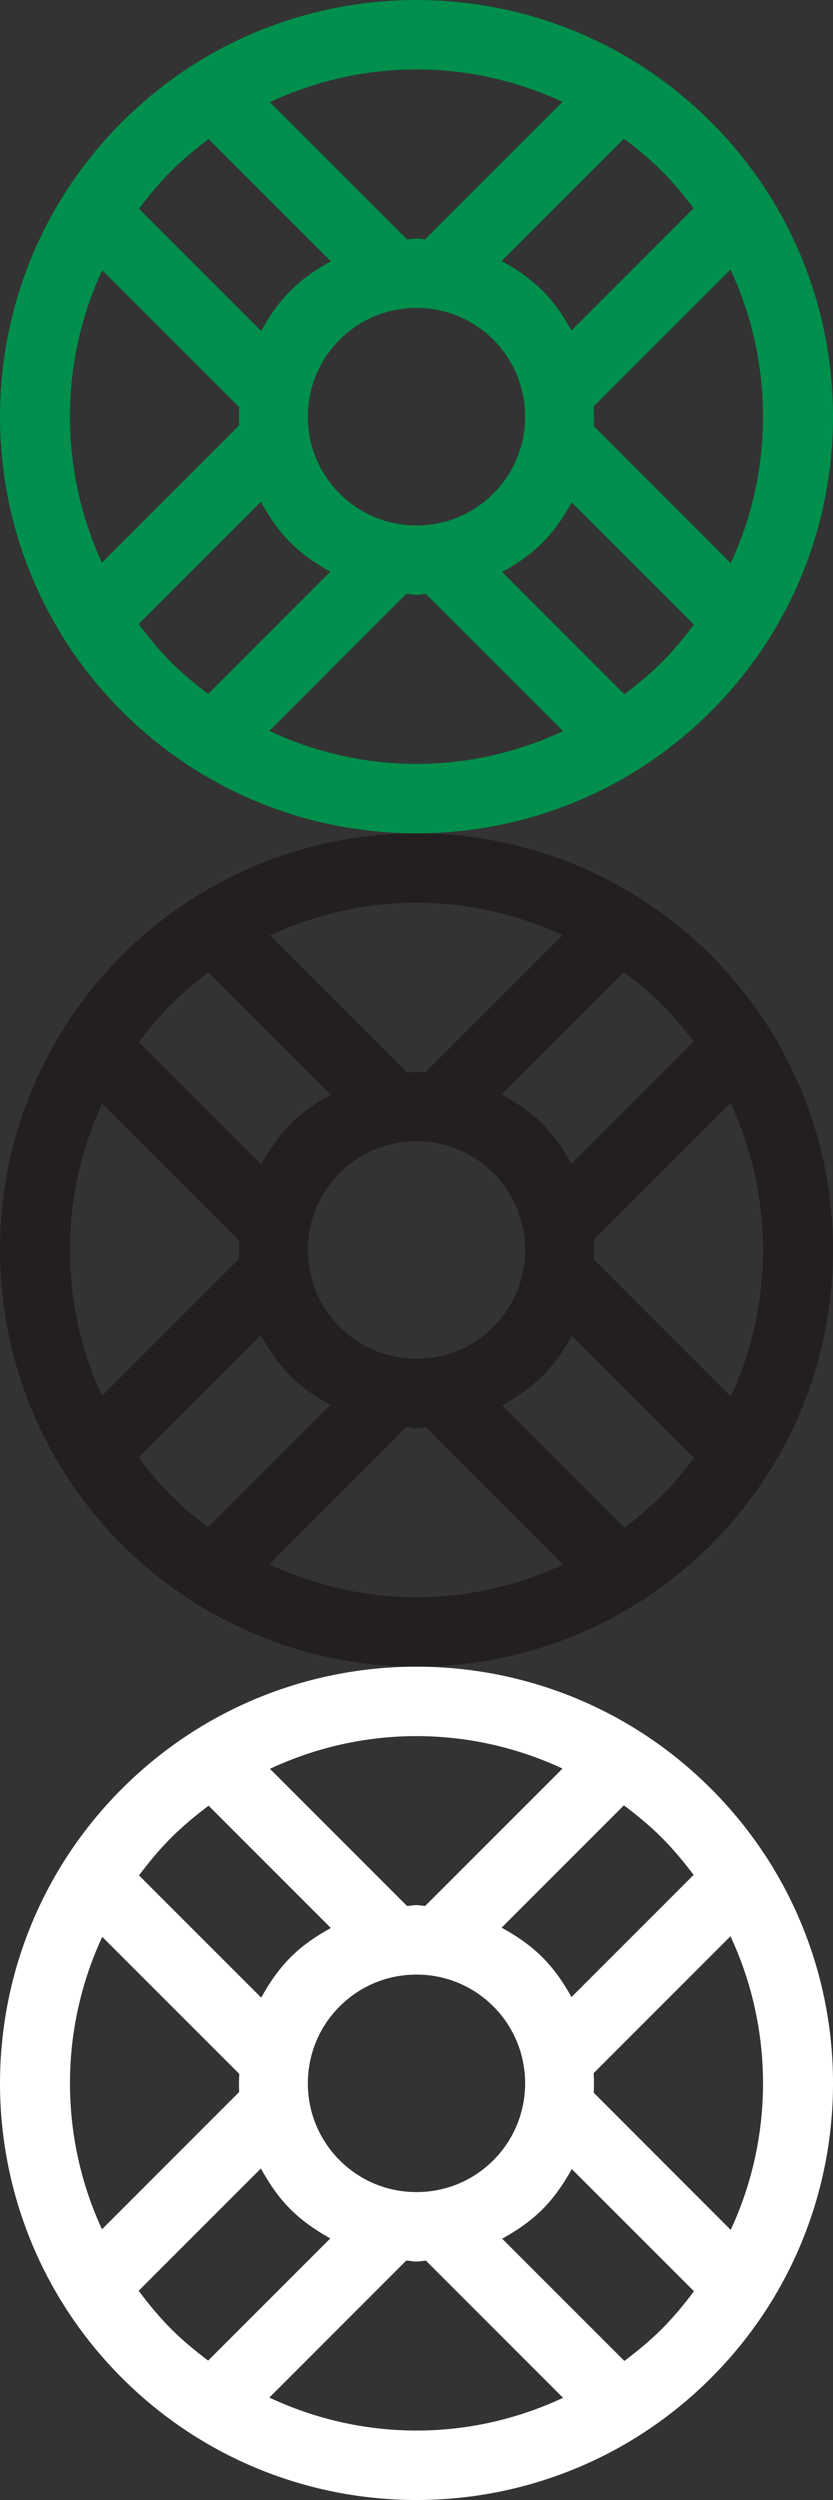 <svg width="24px" height="72px" viewBox="0 0 24 72" version="1.1" xmlns="http://www.w3.org/2000/svg" xmlns:xlink="http://www.w3.org/1999/xlink">
    <rect x="0" y="0" width="24" height="72" fill="#333333" stroke="none"/>
    <g id="Artboard" stroke="none" stroke-width="1" fill="none" fill-rule="evenodd">
        <path d="M17.989,19.995 L14.468,16.474 C14.881,16.246 15.278,15.979 15.629,15.629 C15.979,15.278 16.246,14.881 16.473,14.468 L19.994,17.988 C19.713,18.364 19.412,18.729 19.071,19.071 C18.731,19.41 18.366,19.712 17.989,19.995 M7.76,21.05 L11.706,17.103 C11.804,17.109 11.902,17.132 12,17.132 C12.091,17.132 12.18,17.111 12.271,17.106 L16.222,21.057 C14.916,21.668 13.485,22 12,22 C10.509,22 9.072,21.665 7.76,21.05 M3.995,17.974 L7.517,14.452 C7.747,14.871 8.016,15.274 8.371,15.629 C8.717,15.974 9.109,16.239 9.516,16.466 L5.997,19.985 C5.625,19.705 5.264,19.406 4.928,19.071 C4.583,18.725 4.28,18.355 3.995,17.974 M2.946,7.781 L6.894,11.728 C6.885,11.903 6.883,12.075 6.891,12.25 L2.938,16.203 C1.706,13.537 1.708,10.444 2.946,7.781 M6.01,4.004 L9.532,7.526 C9.119,7.754 8.721,8.02 8.371,8.371 C8.02,8.722 7.754,9.119 7.526,9.532 L4.005,6.012 C4.287,5.636 4.587,5.27 4.928,4.929 C5.268,4.589 5.634,4.287 6.01,4.004 M16.207,2.935 L12.25,6.891 C12.166,6.888 12.083,6.868 12,6.868 C11.909,6.868 11.819,6.889 11.728,6.893 L7.777,2.942 C9.084,2.332 10.514,2 12,2 C13.478,2 14.904,2.329 16.207,2.935 M12,15.132 C11.163,15.132 10.377,14.807 9.785,14.215 C8.564,12.994 8.564,11.006 9.785,9.785 C10.377,9.193 11.163,8.868 12,8.868 C12.836,8.868 13.623,9.193 14.215,9.785 C15.435,11.006 15.435,12.994 14.215,14.215 C13.623,14.807 12.836,15.132 12,15.132 M19.984,5.997 L16.466,9.516 C16.239,9.109 15.974,8.717 15.629,8.371 C15.274,8.016 14.871,7.747 14.452,7.517 L17.975,3.994 C18.357,4.28 18.727,4.585 19.071,4.929 C19.408,5.266 19.705,5.627 19.984,5.997 M17.104,11.706 L21.046,7.764 C22.294,10.437 22.297,13.545 21.053,16.22 L17.106,12.271 C17.116,12.082 17.115,11.895 17.104,11.706 M20.485,3.515 C18.142,1.171 15.071,0 12,0 C8.928,0 5.858,1.171 3.514,3.515 C-1.171,8.201 -1.171,15.799 3.514,20.485 C5.858,22.828 8.928,24 12,24 C15.071,24 18.142,22.828 20.485,20.485 C25.172,15.799 25.172,8.201 20.485,3.515" id="Fill-1" fill="#008F4C"></path>
        <path d="M17.989,43.995 L14.468,40.474 C14.881,40.246 15.278,39.979 15.629,39.629 C15.979,39.278 16.246,38.881 16.473,38.468 L19.994,41.988 C19.713,42.364 19.412,42.729 19.071,43.071 C18.731,43.41 18.366,43.712 17.989,43.995 M7.76,45.05 L11.706,41.103 C11.804,41.109 11.902,41.132 12,41.132 C12.091,41.132 12.18,41.111 12.271,41.106 L16.222,45.057 C14.916,45.668 13.485,46 12,46 C10.509,46 9.072,45.665 7.76,45.05 M3.995,41.974 L7.517,38.452 C7.747,38.871 8.016,39.274 8.371,39.629 C8.717,39.974 9.109,40.239 9.516,40.466 L5.997,43.985 C5.625,43.705 5.264,43.406 4.928,43.071 C4.583,42.725 4.28,42.355 3.995,41.974 M2.946,31.781 L6.894,35.728 C6.885,35.903 6.883,36.075 6.891,36.25 L2.938,40.203 C1.706,37.537 1.708,34.444 2.946,31.781 M6.01,28.004 L9.532,31.526 C9.119,31.754 8.721,32.02 8.371,32.371 C8.02,32.722 7.754,33.119 7.526,33.532 L4.005,30.012 C4.287,29.636 4.587,29.27 4.928,28.929 C5.268,28.589 5.634,28.287 6.01,28.004 M16.207,26.935 L12.25,30.891 C12.166,30.888 12.083,30.868 12,30.868 C11.909,30.868 11.819,30.889 11.728,30.893 L7.777,26.942 C9.084,26.332 10.514,26 12,26 C13.478,26 14.904,26.329 16.207,26.935 M12,39.132 C11.163,39.132 10.377,38.807 9.785,38.215 C8.564,36.994 8.564,35.006 9.785,33.785 C10.377,33.193 11.163,32.868 12,32.868 C12.836,32.868 13.623,33.193 14.215,33.785 C15.435,35.006 15.435,36.994 14.215,38.215 C13.623,38.807 12.836,39.132 12,39.132 M19.984,29.997 L16.466,33.516 C16.239,33.109 15.974,32.717 15.629,32.371 C15.274,32.016 14.871,31.747 14.452,31.517 L17.975,27.994 C18.357,28.28 18.727,28.585 19.071,28.929 C19.408,29.266 19.705,29.627 19.984,29.997 M17.104,35.706 L21.046,31.764 C22.294,34.437 22.297,37.545 21.053,40.22 L17.106,36.271 C17.116,36.082 17.115,35.895 17.104,35.706 M20.485,27.515 C18.142,25.171 15.071,24 12,24 C8.928,24 5.858,25.171 3.514,27.515 C-1.171,32.201 -1.171,39.799 3.514,44.485 C5.858,46.828 8.928,48 12,48 C15.071,48 18.142,46.828 20.485,44.485 C25.172,39.799 25.172,32.201 20.485,27.515" id="Fill-1-Copy" fill="#231F20"></path>
        <path d="M17.989,67.995 L14.468,64.474 C14.881,64.246 15.278,63.979 15.629,63.629 C15.979,63.278 16.246,62.881 16.473,62.468 L19.994,65.988 C19.713,66.364 19.412,66.729 19.071,67.071 C18.731,67.41 18.366,67.712 17.989,67.995 M7.76,69.05 L11.706,65.103 C11.804,65.109 11.902,65.132 12,65.132 C12.091,65.132 12.18,65.111 12.271,65.106 L16.222,69.057 C14.916,69.668 13.485,70 12,70 C10.509,70 9.072,69.665 7.76,69.05 M3.995,65.974 L7.517,62.452 C7.747,62.871 8.016,63.274 8.371,63.629 C8.717,63.974 9.109,64.239 9.516,64.466 L5.997,67.985 C5.625,67.705 5.264,67.406 4.928,67.071 C4.583,66.725 4.28,66.355 3.995,65.974 M2.946,55.781 L6.894,59.728 C6.885,59.903 6.883,60.075 6.891,60.25 L2.938,64.203 C1.706,61.537 1.708,58.444 2.946,55.781 M6.01,52.004 L9.532,55.526 C9.119,55.754 8.721,56.02 8.371,56.371 C8.02,56.722 7.754,57.119 7.526,57.532 L4.005,54.012 C4.287,53.636 4.587,53.27 4.928,52.929 C5.268,52.589 5.634,52.287 6.01,52.004 M16.207,50.935 L12.25,54.891 C12.166,54.888 12.083,54.868 12,54.868 C11.909,54.868 11.819,54.889 11.728,54.893 L7.777,50.942 C9.084,50.332 10.514,50 12,50 C13.478,50 14.904,50.329 16.207,50.935 M12,63.132 C11.163,63.132 10.377,62.807 9.785,62.215 C8.564,60.994 8.564,59.006 9.785,57.785 C10.377,57.193 11.163,56.868 12,56.868 C12.836,56.868 13.623,57.193 14.215,57.785 C15.435,59.006 15.435,60.994 14.215,62.215 C13.623,62.807 12.836,63.132 12,63.132 M19.984,53.997 L16.466,57.516 C16.239,57.109 15.974,56.717 15.629,56.371 C15.274,56.016 14.871,55.747 14.452,55.517 L17.975,51.994 C18.357,52.28 18.727,52.585 19.071,52.929 C19.408,53.266 19.705,53.627 19.984,53.997 M17.104,59.706 L21.046,55.764 C22.294,58.437 22.297,61.545 21.053,64.22 L17.106,60.271 C17.116,60.082 17.115,59.895 17.104,59.706 M20.485,51.515 C18.142,49.171 15.071,48 12,48 C8.928,48 5.858,49.171 3.514,51.515 C-1.171,56.201 -1.171,63.799 3.514,68.485 C5.858,70.828 8.928,72 12,72 C15.071,72 18.142,70.828 20.485,68.485 C25.172,63.799 25.172,56.201 20.485,51.515" id="Fill-1-Copy-2" fill="#FFFFFF"></path>
        <rect id="Rectangle-Copy-10" x="0" y="0" width="24" height="24"></rect>
        <rect id="Rectangle-Copy-11" x="0" y="24" width="24" height="24"></rect>
        <rect id="Rectangle-Copy-12" x="0" y="48" width="24" height="24"></rect>
    </g>
</svg>
